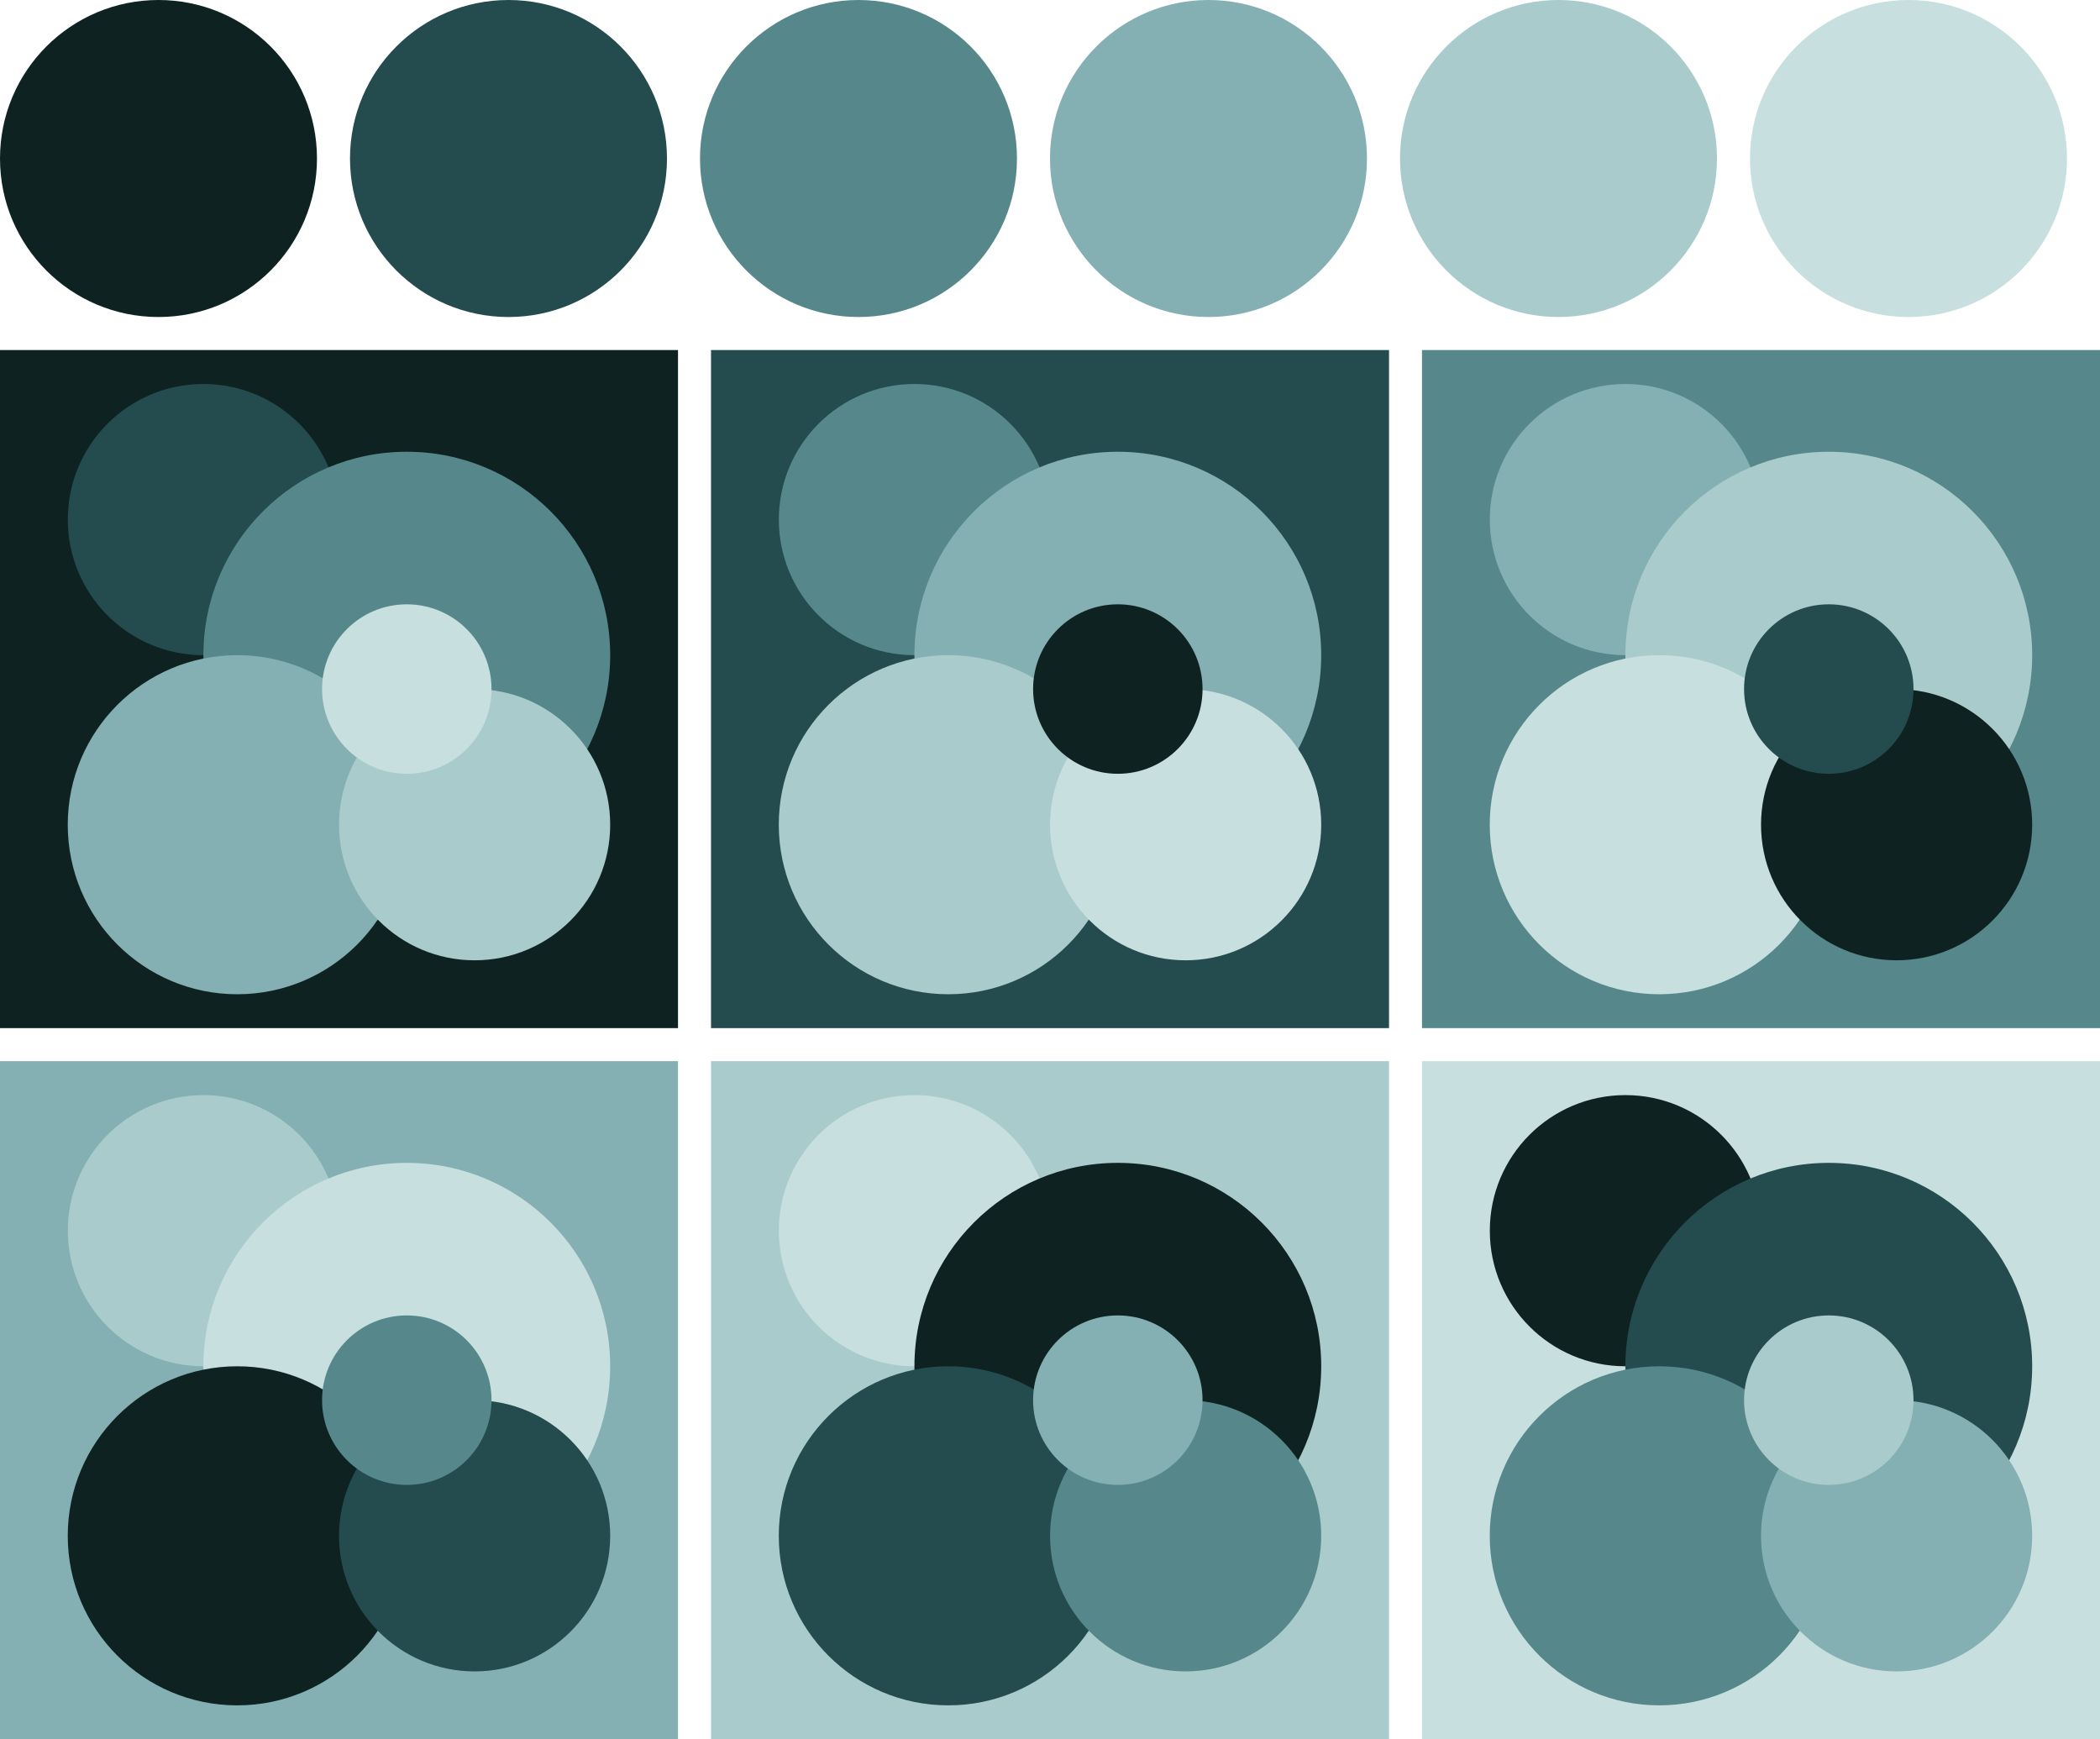 <svg version="1.1" xmlns="http://www.w3.org/2000/svg" xmlns:xlink="http://www.w3.org/1999/xlink" width="318" height="263.333"><g transform="translate(24 24)"><circle fill="#0e2222" cx="0" cy="0" r="24"/><circle fill="#244c4f" cx="53" cy="0" r="24"/><circle fill="#56888b" cx="106" cy="0" r="24"/><circle fill="#84afb3" cx="159" cy="0" r="24"/><circle fill="#aacbcc" cx="212" cy="0" r="24"/><circle fill="#c8dfe0" cx="265" cy="0" r="24"/></g><g transform="translate(0 53)"><rect fill="#0e2222" x="0" y="0" width="102.67" height="102.67"/><circle fill="#244c4f" cx="30.80" cy="25.67" r="20.53"/><circle fill="#56888b" cx="61.60" cy="46.20" r="30.80"/><circle fill="#84afb3" cx="35.93" cy="71.87" r="25.67"/><circle fill="#aacbcc" cx="71.87" cy="71.87" r="20.53"/><circle fill="#c8dfe0" cx="61.60" cy="51.33" r="12.83"/></g><g transform="translate(107.67 53)"><rect fill="#244c4f" x="0" y="0" width="102.67" height="102.67"/><circle fill="#56888b" cx="30.80" cy="25.67" r="20.53"/><circle fill="#84afb3" cx="61.60" cy="46.20" r="30.80"/><circle fill="#aacbcc" cx="35.93" cy="71.87" r="25.67"/><circle fill="#c8dfe0" cx="71.87" cy="71.87" r="20.53"/><circle fill="#0e2222" cx="61.60" cy="51.33" r="12.83"/></g><g transform="translate(215.33 53)"><rect fill="#56888b" x="0" y="0" width="102.67" height="102.67"/><circle fill="#84afb3" cx="30.80" cy="25.67" r="20.53"/><circle fill="#aacbcc" cx="61.60" cy="46.20" r="30.80"/><circle fill="#c8dfe0" cx="35.93" cy="71.87" r="25.67"/><circle fill="#0e2222" cx="71.87" cy="71.87" r="20.53"/><circle fill="#244c4f" cx="61.60" cy="51.33" r="12.83"/></g><g transform="translate(0 160.67)"><rect fill="#84afb3" x="0" y="0" width="102.67" height="102.67"/><circle fill="#aacbcc" cx="30.80" cy="25.67" r="20.53"/><circle fill="#c8dfe0" cx="61.60" cy="46.20" r="30.80"/><circle fill="#0e2222" cx="35.93" cy="71.87" r="25.67"/><circle fill="#244c4f" cx="71.87" cy="71.87" r="20.53"/><circle fill="#56888b" cx="61.60" cy="51.33" r="12.83"/></g><g transform="translate(107.67 160.67)"><rect fill="#aacbcc" x="0" y="0" width="102.67" height="102.67"/><circle fill="#c8dfe0" cx="30.80" cy="25.67" r="20.53"/><circle fill="#0e2222" cx="61.60" cy="46.20" r="30.80"/><circle fill="#244c4f" cx="35.93" cy="71.87" r="25.67"/><circle fill="#56888b" cx="71.87" cy="71.87" r="20.53"/><circle fill="#84afb3" cx="61.60" cy="51.33" r="12.83"/></g><g transform="translate(215.33 160.67)"><rect fill="#c8dfe0" x="0" y="0" width="102.67" height="102.67"/><circle fill="#0e2222" cx="30.80" cy="25.67" r="20.53"/><circle fill="#244c4f" cx="61.60" cy="46.20" r="30.80"/><circle fill="#56888b" cx="35.93" cy="71.87" r="25.67"/><circle fill="#84afb3" cx="71.87" cy="71.87" r="20.53"/><circle fill="#aacbcc" cx="61.60" cy="51.33" r="12.83"/></g></svg>